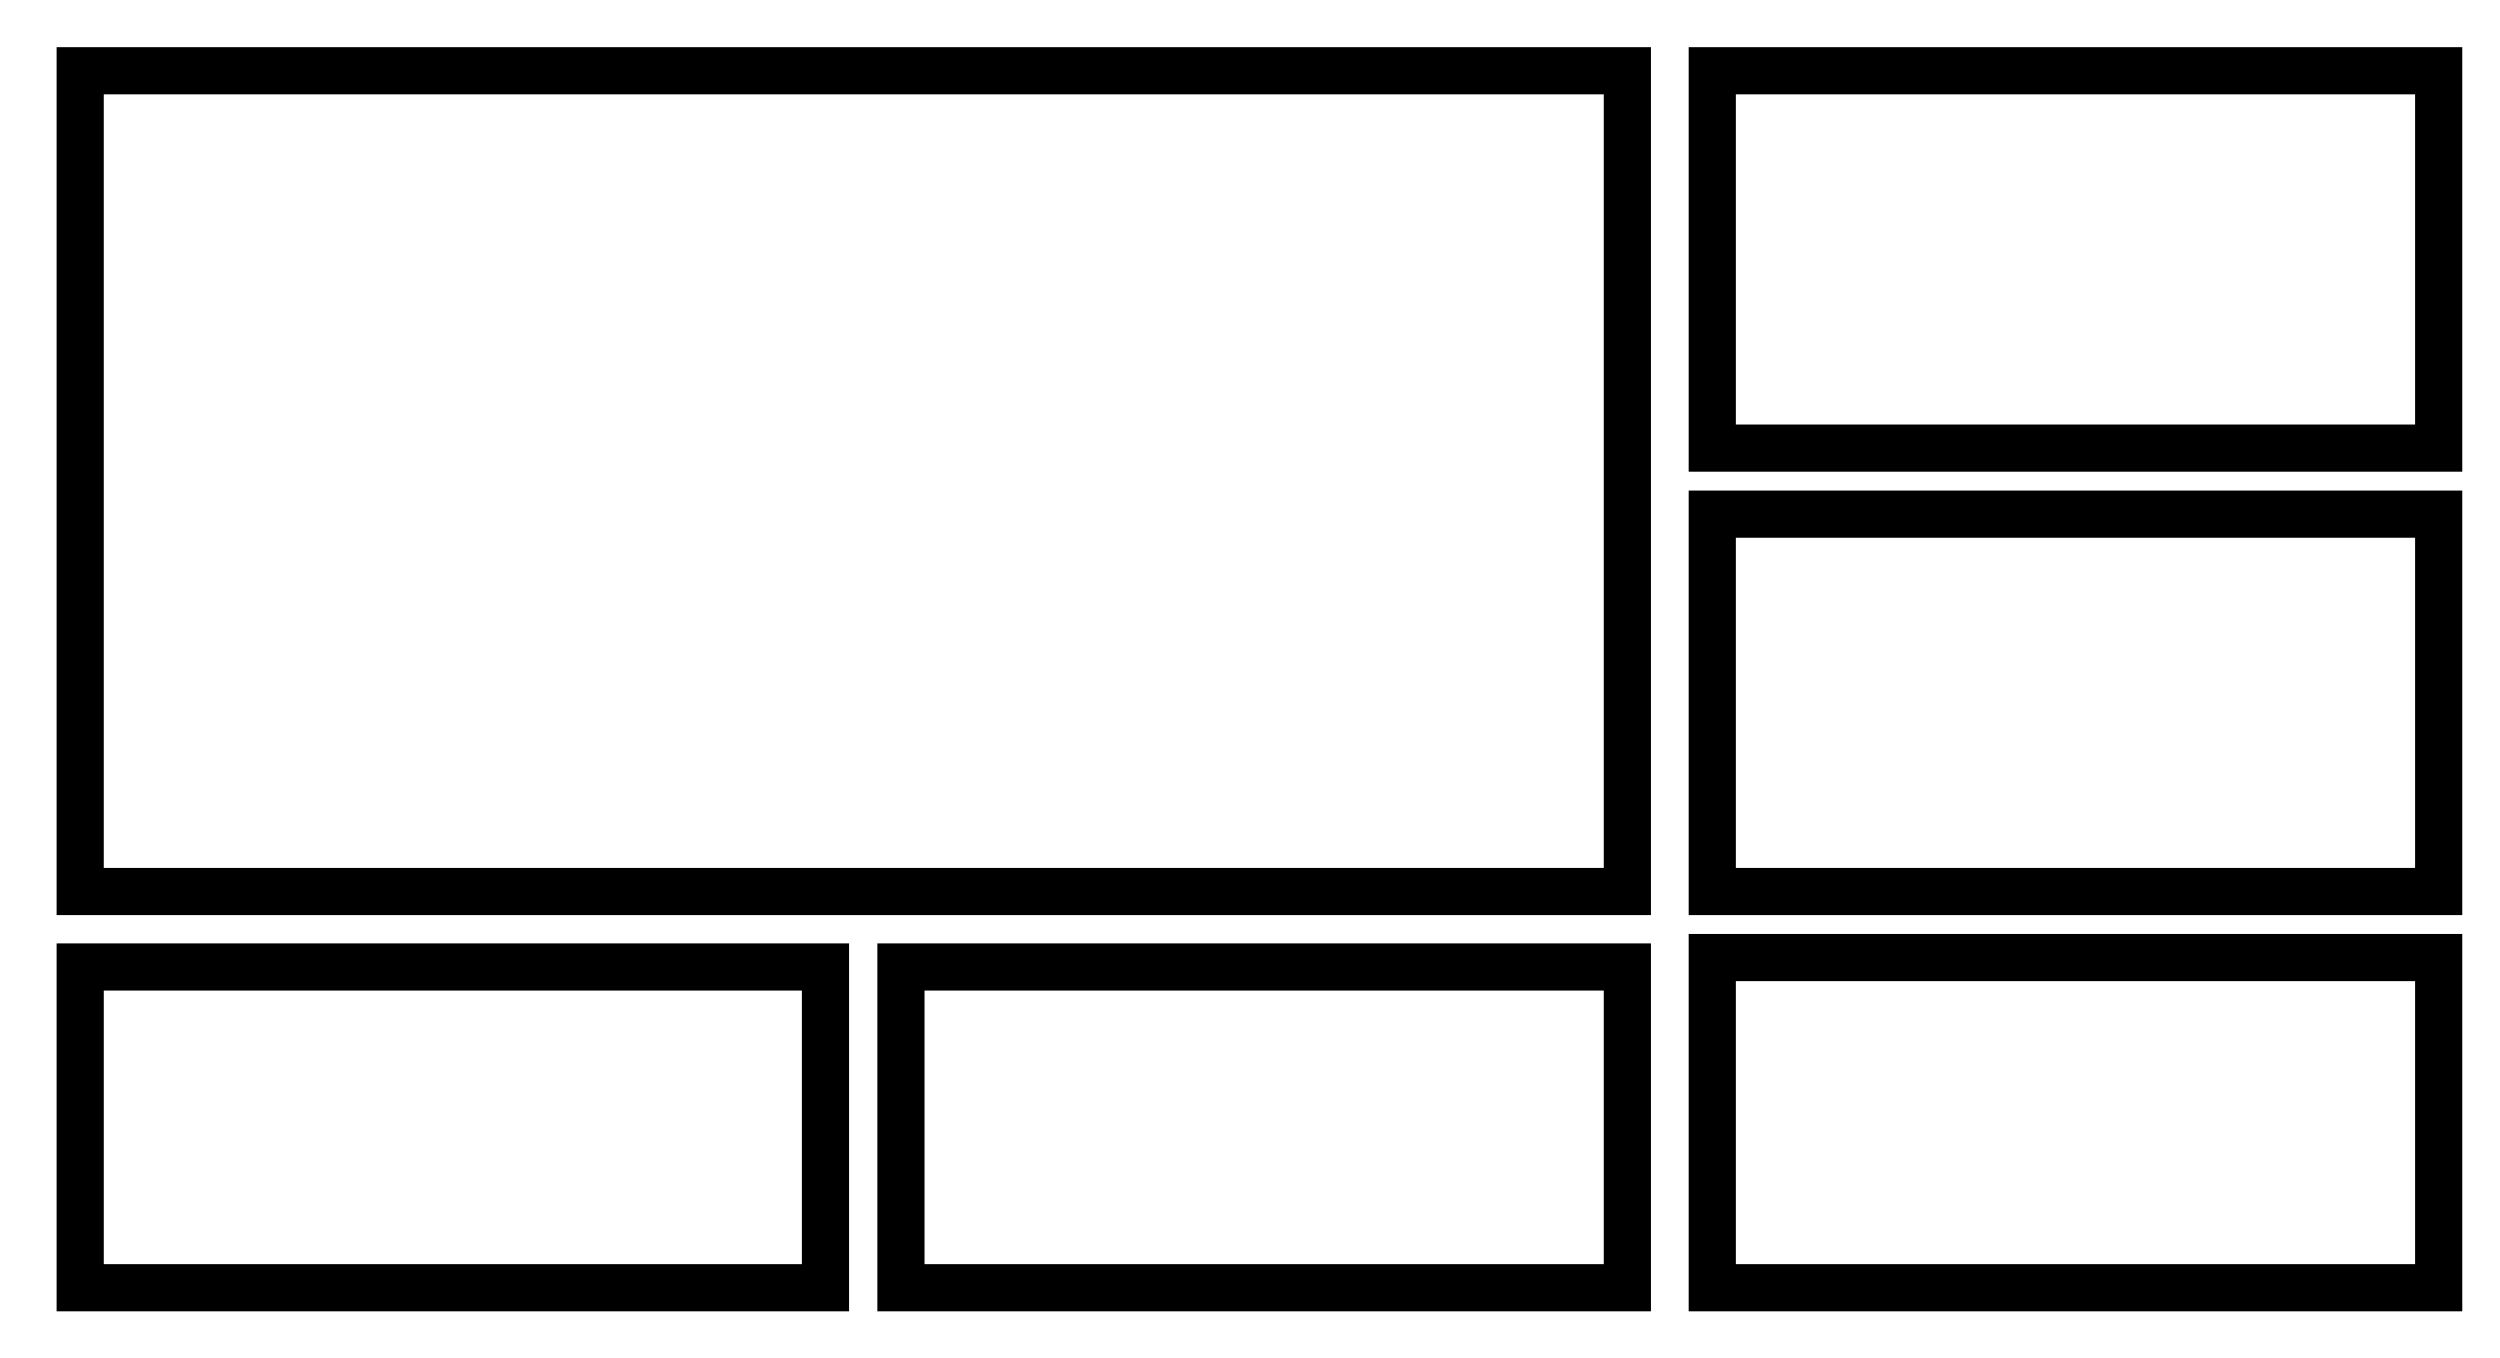 <?xml version="1.0" standalone="no"?>
<!DOCTYPE svg PUBLIC "-//W3C//DTD SVG 20010904//EN"
 "http://www.w3.org/TR/2001/REC-SVG-20010904/DTD/svg10.dtd">
<svg version="1.0" xmlns="http://www.w3.org/2000/svg"
 width="265pt" height="144pt" viewBox="0 0 265 144"
 preserveAspectRatio="xMidYMid meet">

<g transform="translate(0,144) scale(0.1,-0.1)"
fill="#000000" stroke="none">
<path d="M60 930 l0 -460 845 0 845 0 0 460 0 460 -845 0 -845 0 0 -460z
m1640 0 l0 -410 -795 0 -795 0 0 410 0 410 795 0 795 0 0 -410z"/>
<path d="M1790 1165 l0 -225 410 0 410 0 0 225 0 225 -410 0 -410 0 0 -225z
m770 0 l0 -175 -360 0 -360 0 0 175 0 175 360 0 360 0 0 -175z"/>
<path d="M1790 695 l0 -225 410 0 410 0 0 225 0 225 -410 0 -410 0 0 -225z
m770 0 l0 -175 -360 0 -360 0 0 175 0 175 360 0 360 0 0 -175z"/>
<path d="M1790 250 l0 -200 410 0 410 0 0 200 0 200 -410 0 -410 0 0 -200z
m770 0 l0 -150 -360 0 -360 0 0 150 0 150 360 0 360 0 0 -150z"/>
<path d="M60 245 l0 -195 420 0 420 0 0 195 0 195 -420 0 -420 0 0 -195z m790
0 l0 -145 -370 0 -370 0 0 145 0 145 370 0 370 0 0 -145z"/>
<path d="M930 245 l0 -195 410 0 410 0 0 195 0 195 -410 0 -410 0 0 -195z
m770 0 l0 -145 -360 0 -360 0 0 145 0 145 360 0 360 0 0 -145z"/>
</g>
</svg>
